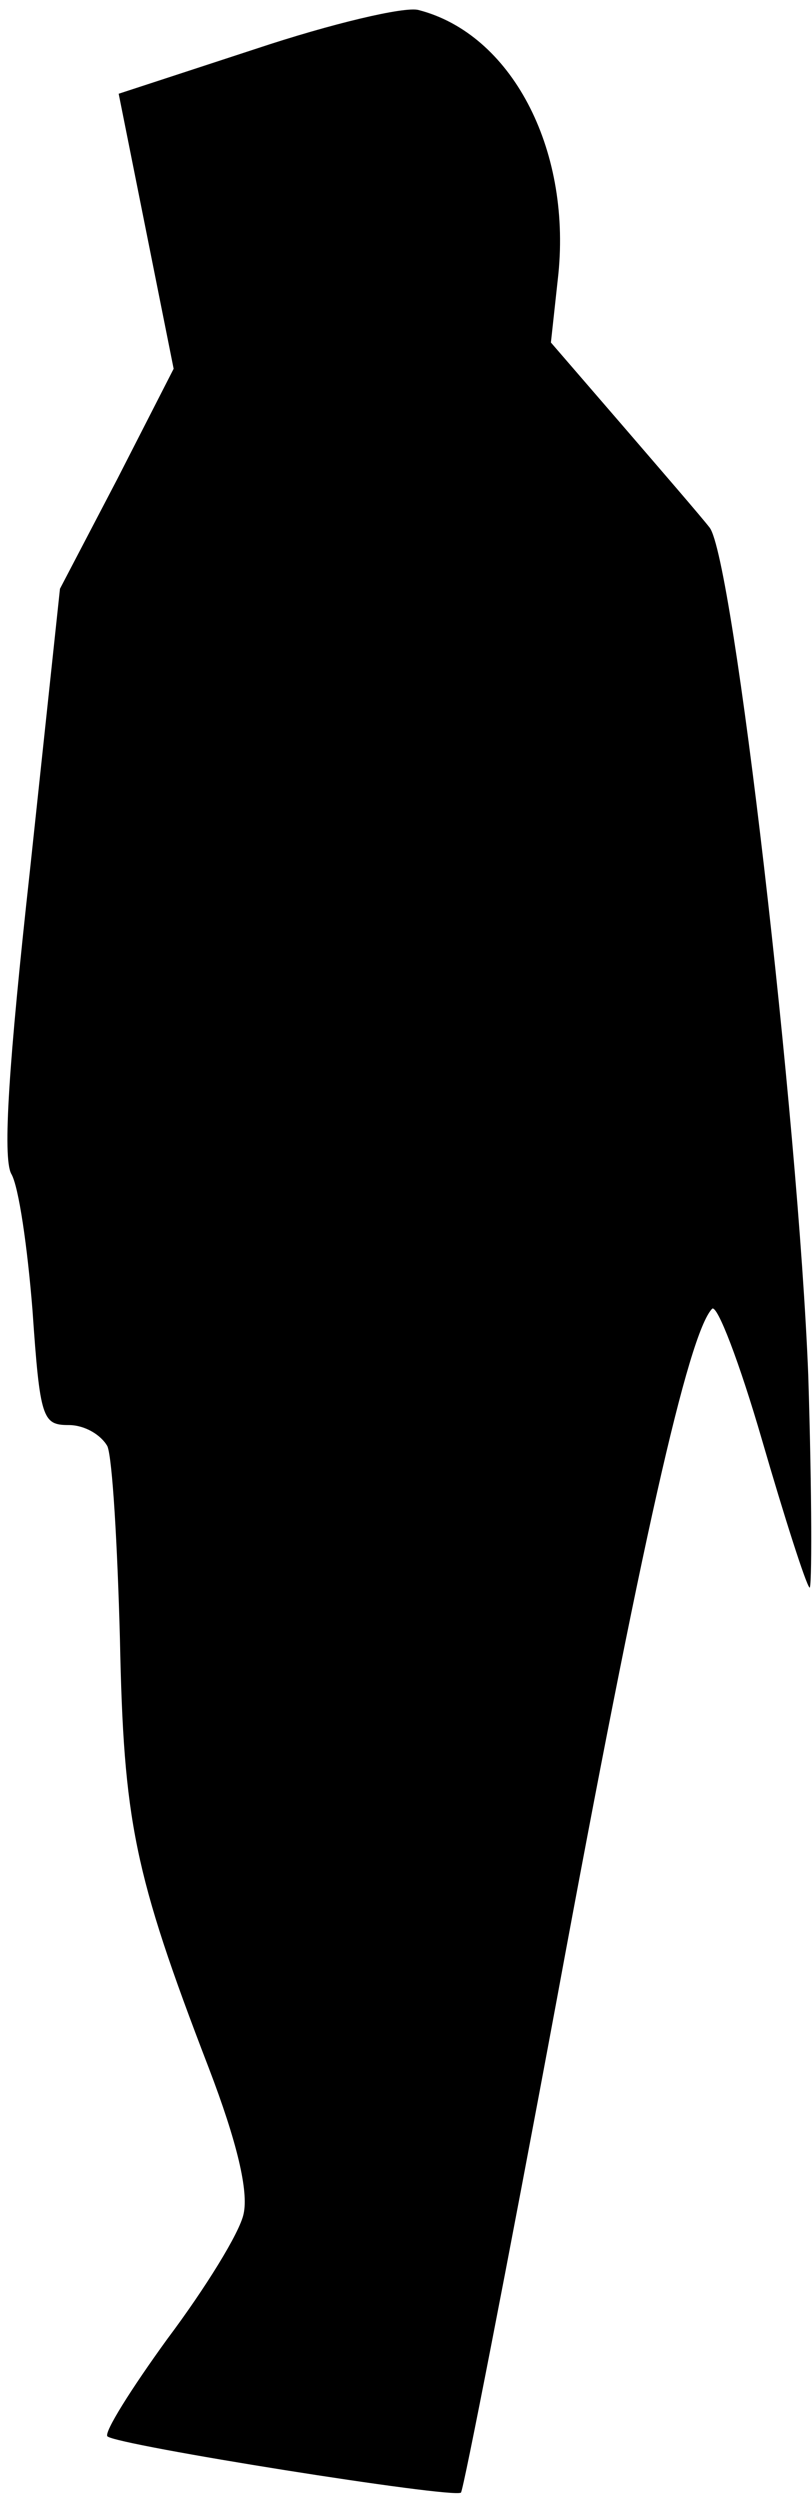 <?xml version="1.0" standalone="no"?>
<!DOCTYPE svg PUBLIC "-//W3C//DTD SVG 20010904//EN"
 "http://www.w3.org/TR/2001/REC-SVG-20010904/DTD/svg10.dtd">
<svg version="1.0" xmlns="http://www.w3.org/2000/svg"
 width="65pt" height="200pt" viewBox="0 0 65 200"
 preserveAspectRatio="xMidYMid meet">
<g transform="translate(0,200) scale(0.1,-0.1)"
fill="#000000" stroke="none">
<path fill="#000000" stroke="none" d="M205 1961 l-110 -36 22 -110 22 -110
-45 -88 -46 -88 -24 -225 c-17 -154 -22 -230 -15 -243 6 -10 13 -59 17 -109 6
-87 8 -92 29 -92 13 0 26 -8 31 -17 4 -10 8 -79 10 -154 3 -146 11 -187 71
-343 23 -60 32 -99 28 -117 -3 -15 -31 -60 -61 -100 -29 -40 -51 -75 -48 -78
7 -7 277 -50 283 -45 2 2 37 181 77 396 67 363 105 531 124 551 4 4 22 -43 40
-105 18 -62 35 -115 38 -118 2 -3 2 74 -1 170 -8 204 -60 654 -79 678 -7 9
-39 46 -70 82 l-57 66 6 55 c10 101 -38 192 -112 211 -11 3 -70 -11 -130 -31z"/>
</g>
</svg>
